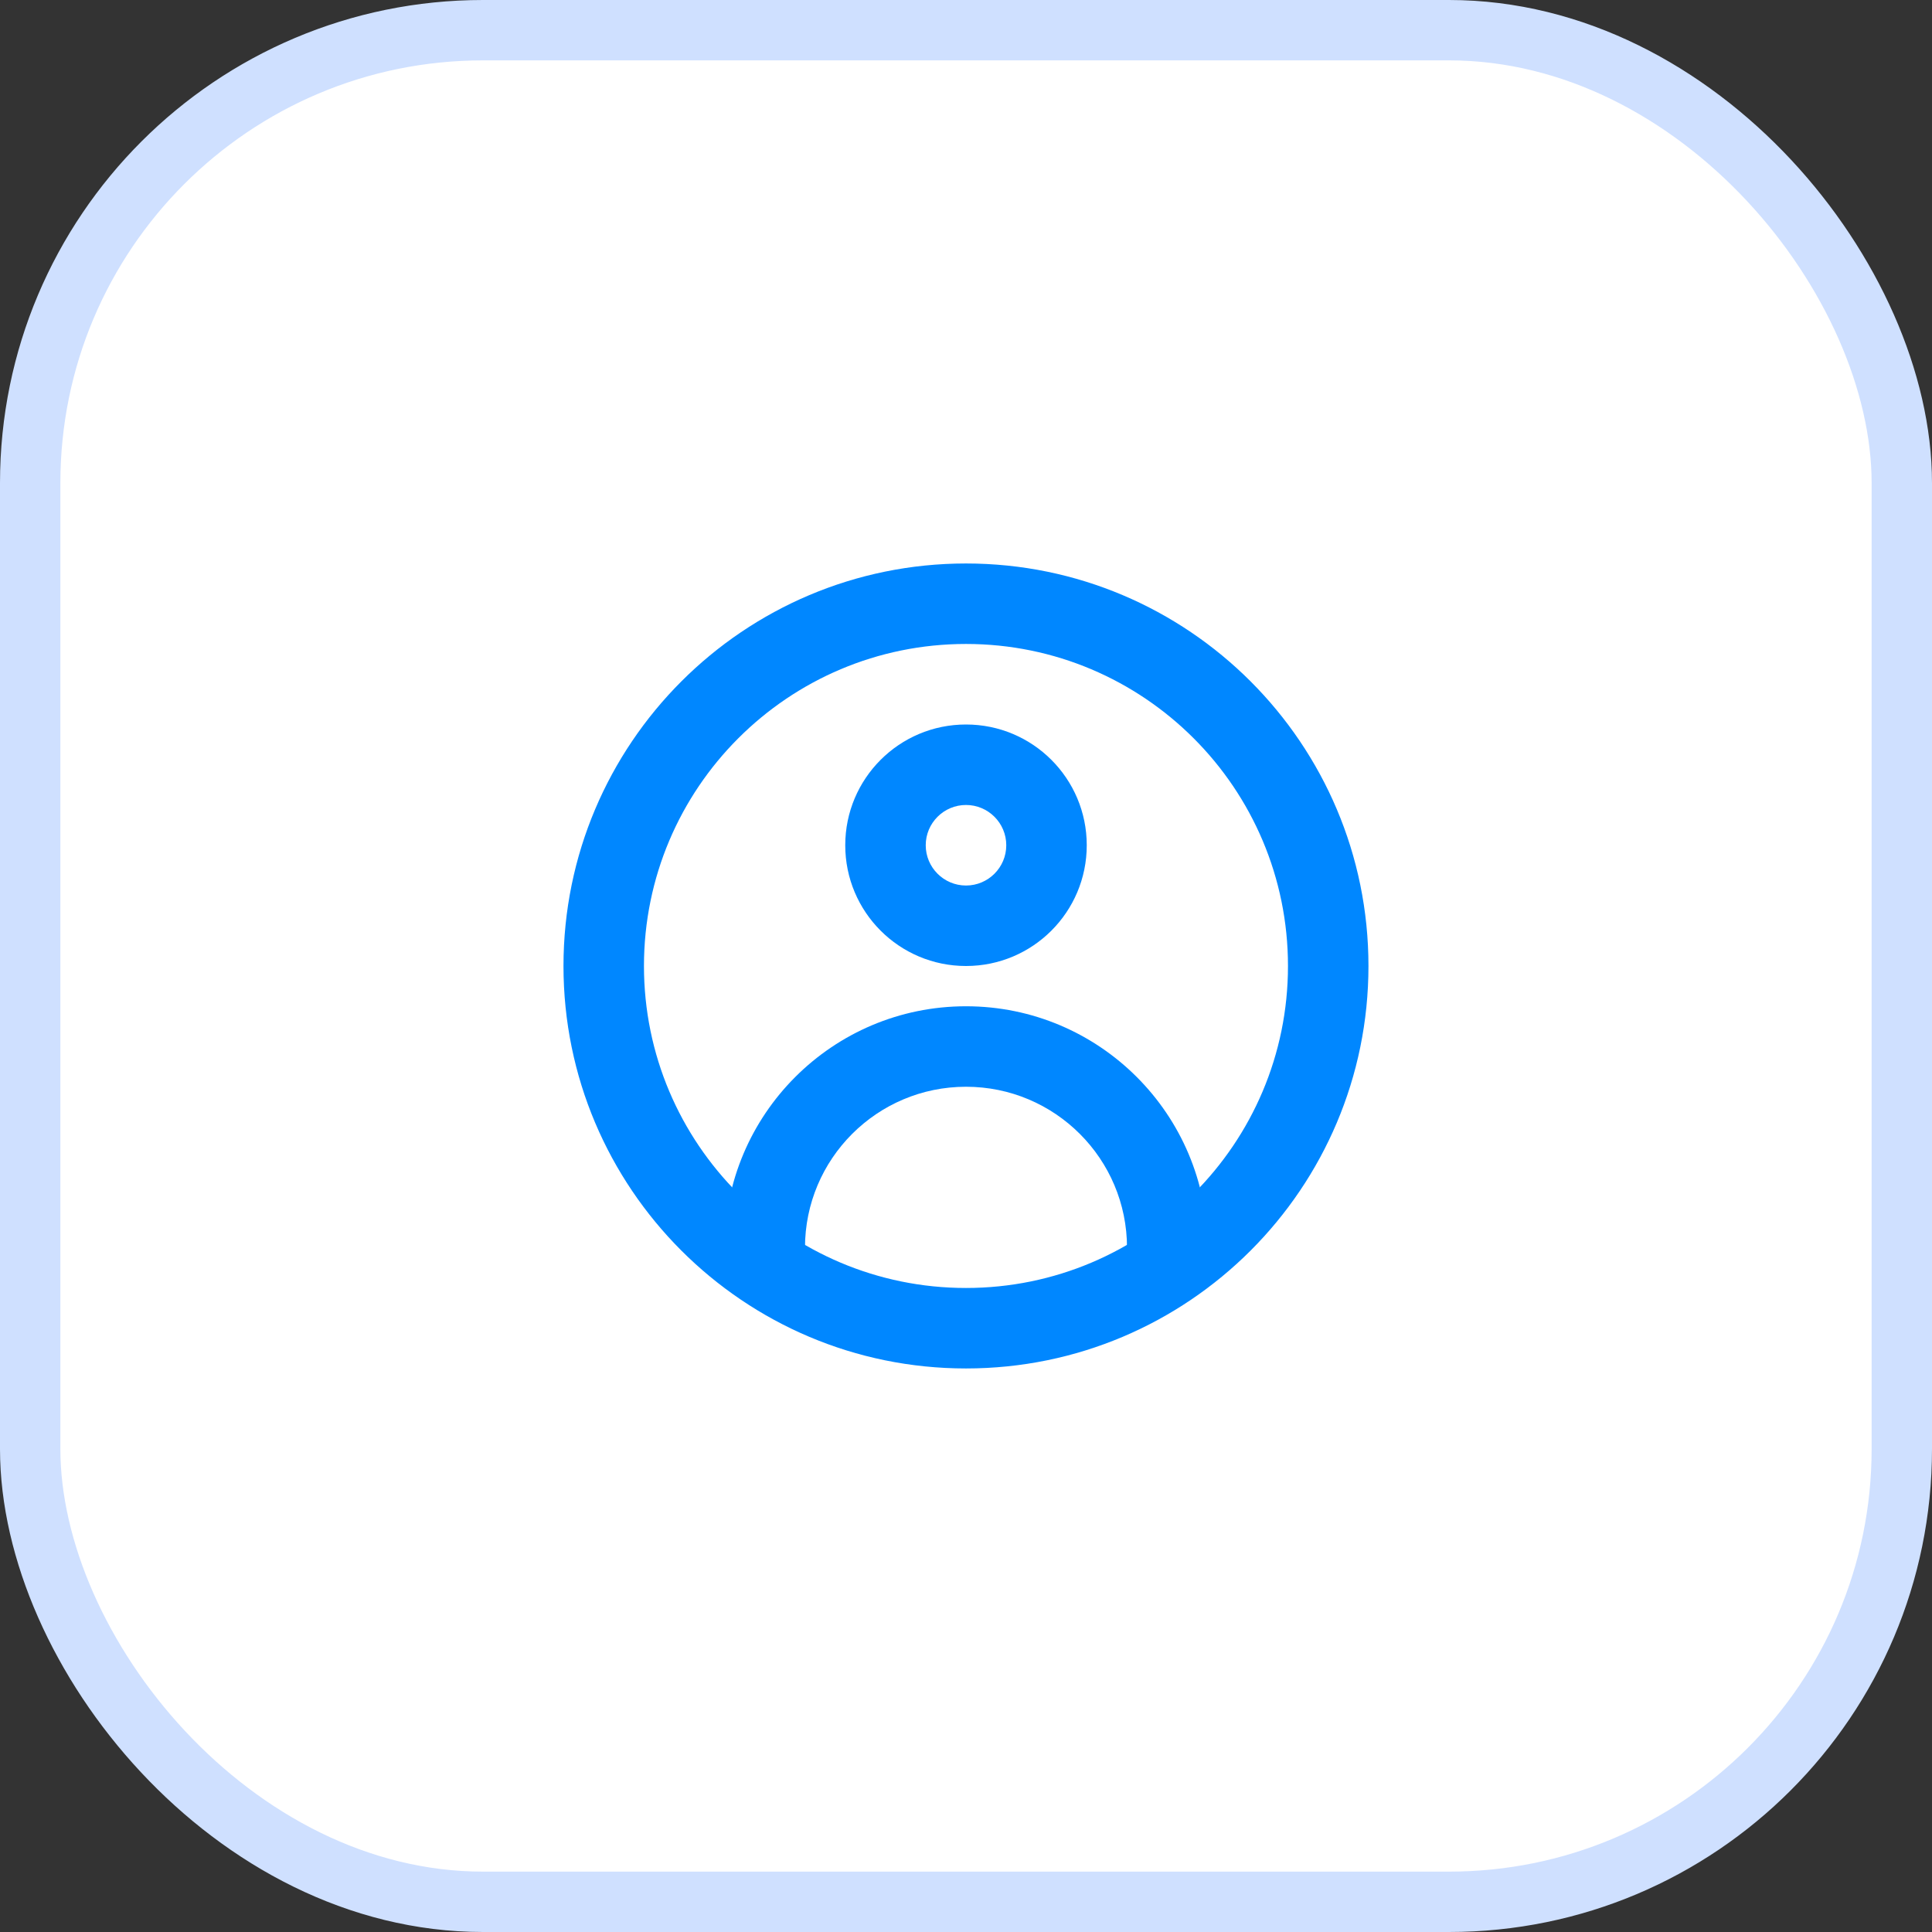 <svg width="32" height="32" viewBox="0 0 32 32" fill="none" xmlns="http://www.w3.org/2000/svg">
<rect x="0" y="0" width="32" height="32" fill="#333333" stroke="none"/>
<rect x="0.5" y="0.5" width="31" height="31" rx="7.5" fill="white"/>
<g clip-path="url(#clip0_235_3537)">
<path fill-rule="evenodd" clip-rule="evenodd" d="M16 14.667C16.368 14.667 16.667 14.368 16.667 14C16.667 13.632 16.368 13.333 16 13.333C15.632 13.333 15.333 13.632 15.333 14C15.333 14.368 15.632 14.667 16 14.667ZM16 16C17.105 16 18 15.105 18 14C18 12.895 17.105 12 16 12C14.895 12 14 12.895 14 14C14 15.105 14.895 16 16 16Z" fill="#0087FF"/>
<path fill-rule="evenodd" clip-rule="evenodd" d="M16 18C14.527 18 13.333 19.194 13.333 20.667H12C12 18.458 13.791 16.667 16 16.667C18.209 16.667 20 18.458 20 20.667H18.667C18.667 19.194 17.473 18 16 18Z" fill="#0087FF"/>
<path fill-rule="evenodd" clip-rule="evenodd" d="M16 21.333C18.945 21.333 21.333 18.945 21.333 16C21.333 13.054 18.945 10.666 16 10.666C13.054 10.666 10.666 13.054 10.666 16C10.666 18.945 13.054 21.333 16 21.333ZM16 22.666C19.682 22.666 22.666 19.682 22.666 16C22.666 12.318 19.682 9.333 16 9.333C12.318 9.333 9.333 12.318 9.333 16C9.333 19.682 12.318 22.666 16 22.666Z" fill="#0087FF"/>
</g>
<rect x="0.5" y="0.5" width="31" height="31" rx="7.5" stroke="#CFE0FF"/>
<defs>
<clipPath id="clip0_235_3537">
<rect width="16" height="16" fill="white" transform="translate(8 8)"/>
</clipPath>
</defs>
</svg>
